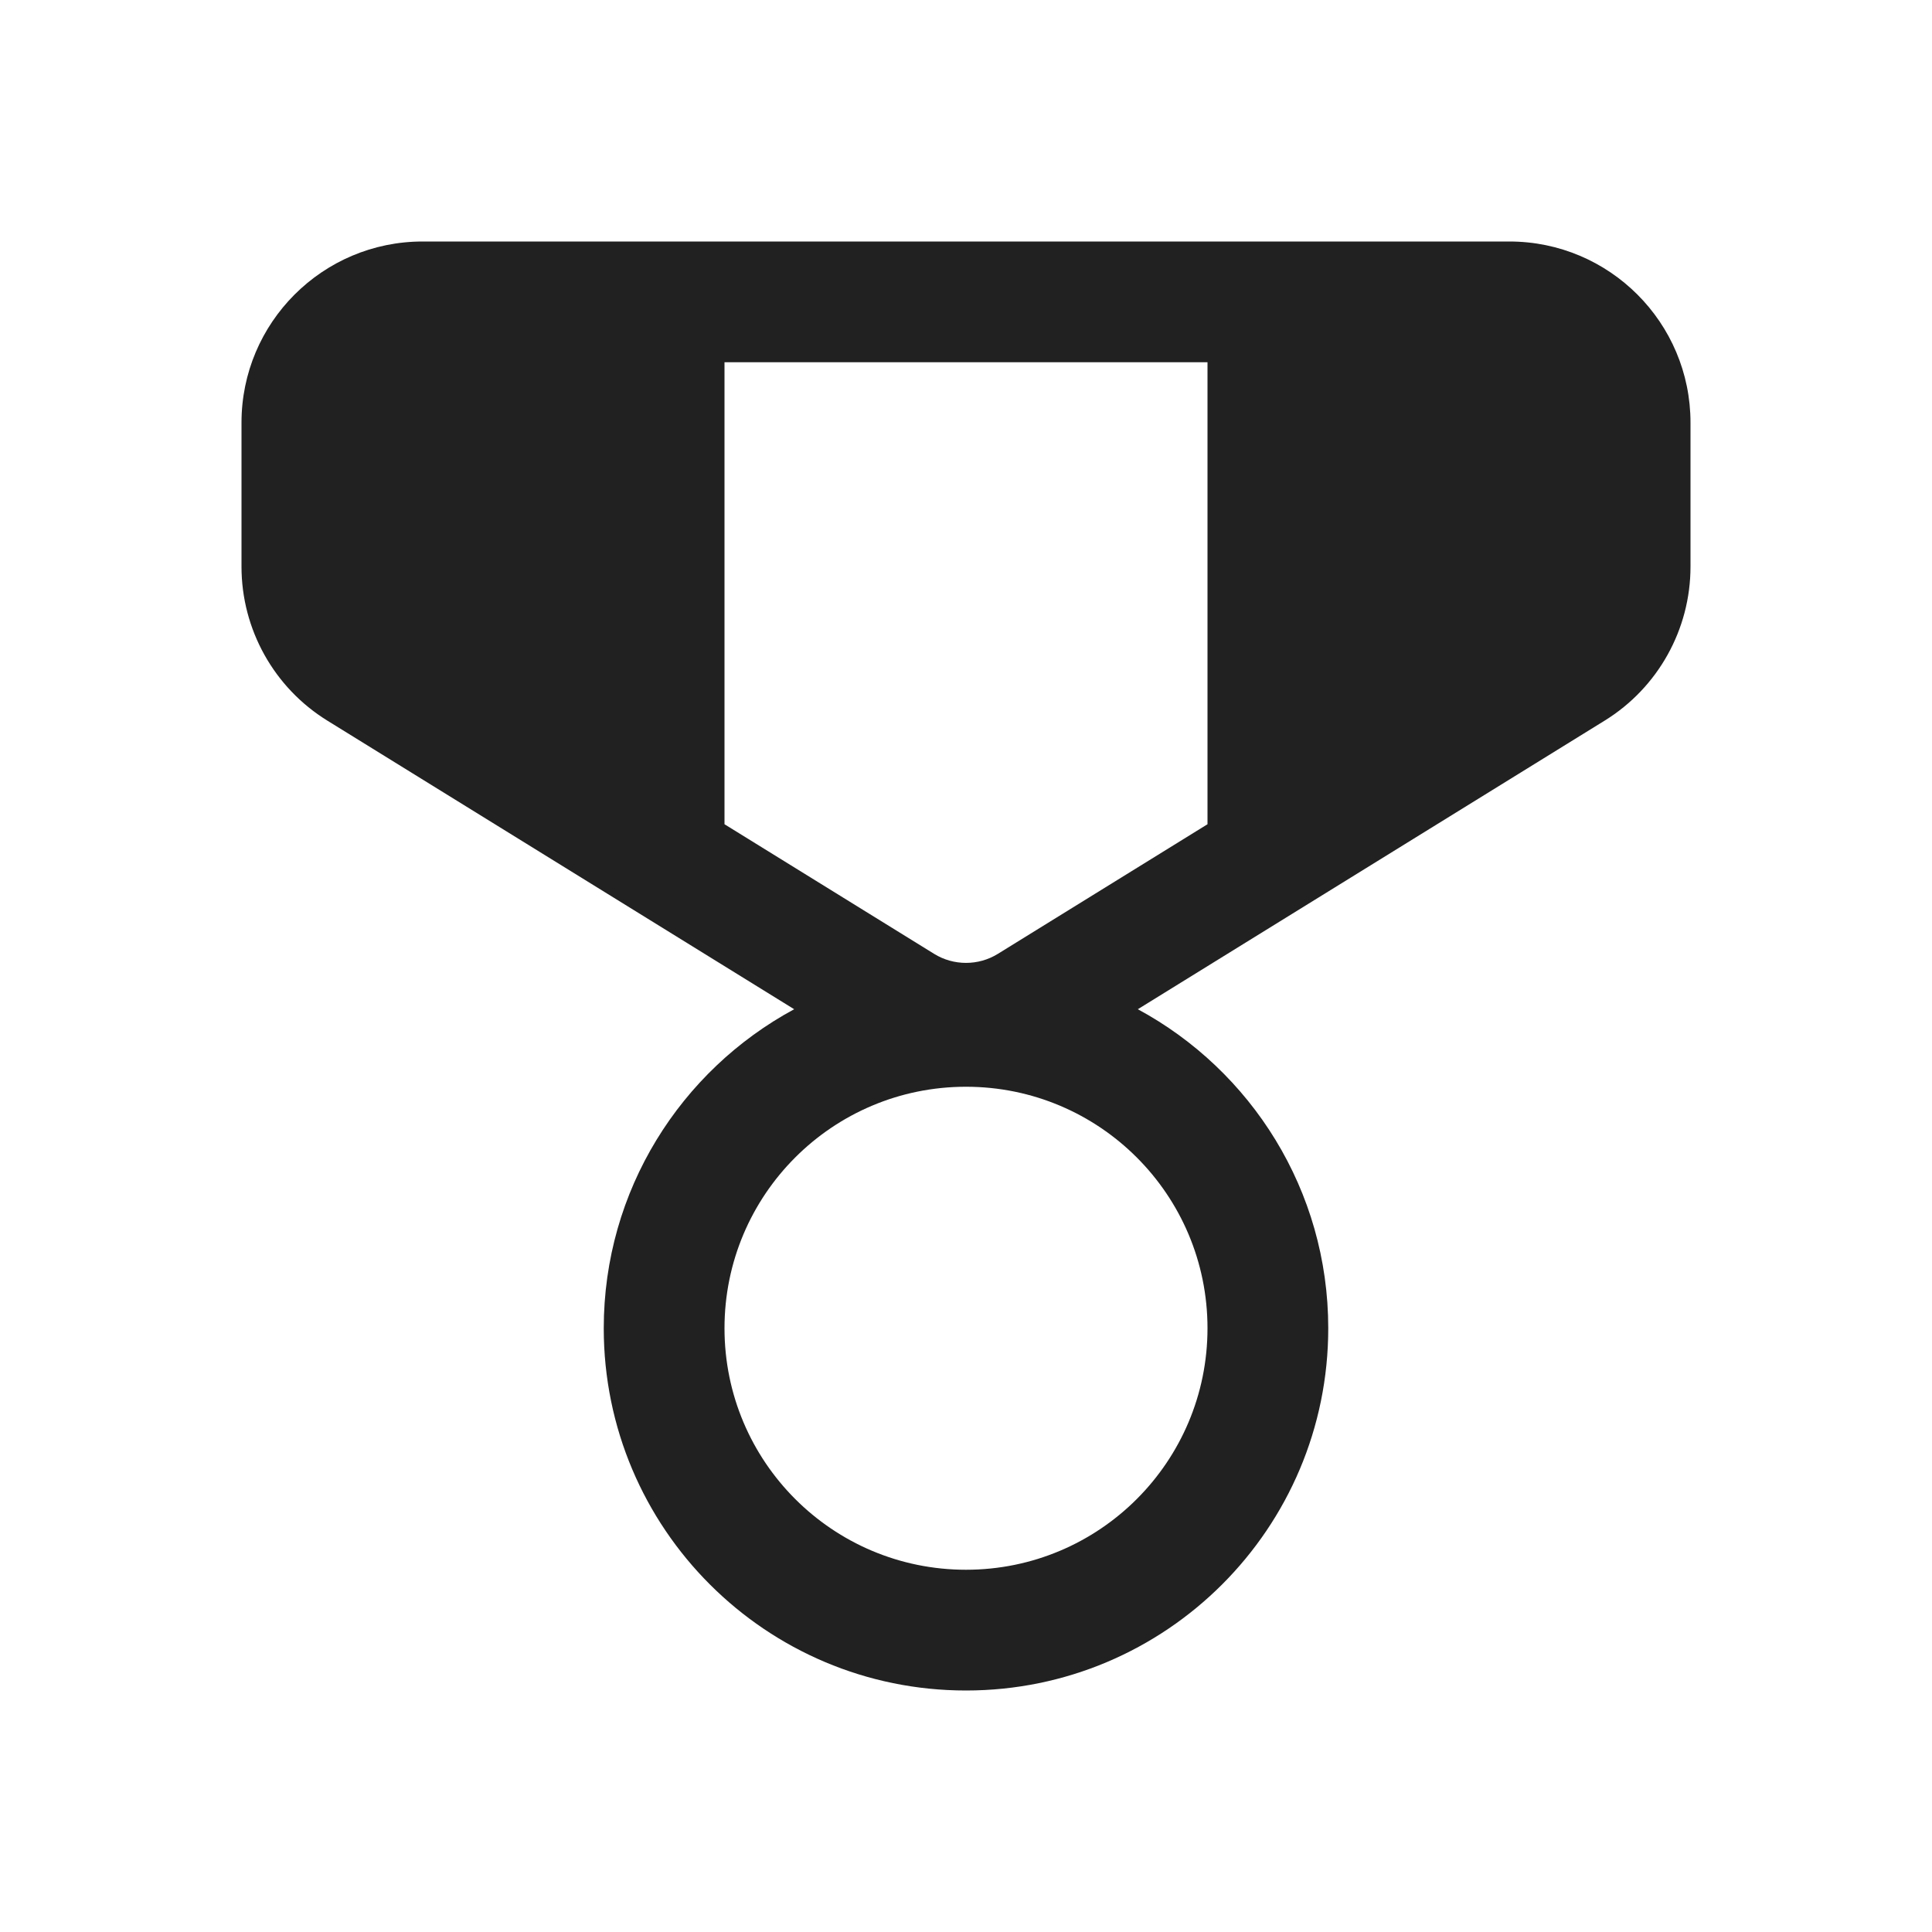 <svg viewBox="0 0 16 16" fill="none" xmlns="http://www.w3.org/2000/svg" height="1em" width="1em">
  <path d="M3.5 2C2.672 2 2 2.672 2 3.5V4.693C2 5.212 2.269 5.695 2.711 5.968L6.577 8.358C5.638 8.865 5 9.858 5 11C5 12.657 6.343 14 8 14C9.657 14 11 12.657 11 11C11 9.858 10.362 8.865 9.423 8.358L13.289 5.968C13.731 5.695 14 5.212 14 4.693V3.5C14 2.672 13.328 2 12.5 2H3.5ZM6 6.826V3H10V6.826L8.263 7.9C8.102 7.999 7.898 7.999 7.737 7.9L6 6.826ZM8 9C9.105 9 10 9.895 10 11C10 12.105 9.105 13 8 13C6.895 13 6 12.105 6 11C6 9.895 6.895 9 8 9Z" fill="#212121"/>
</svg>
